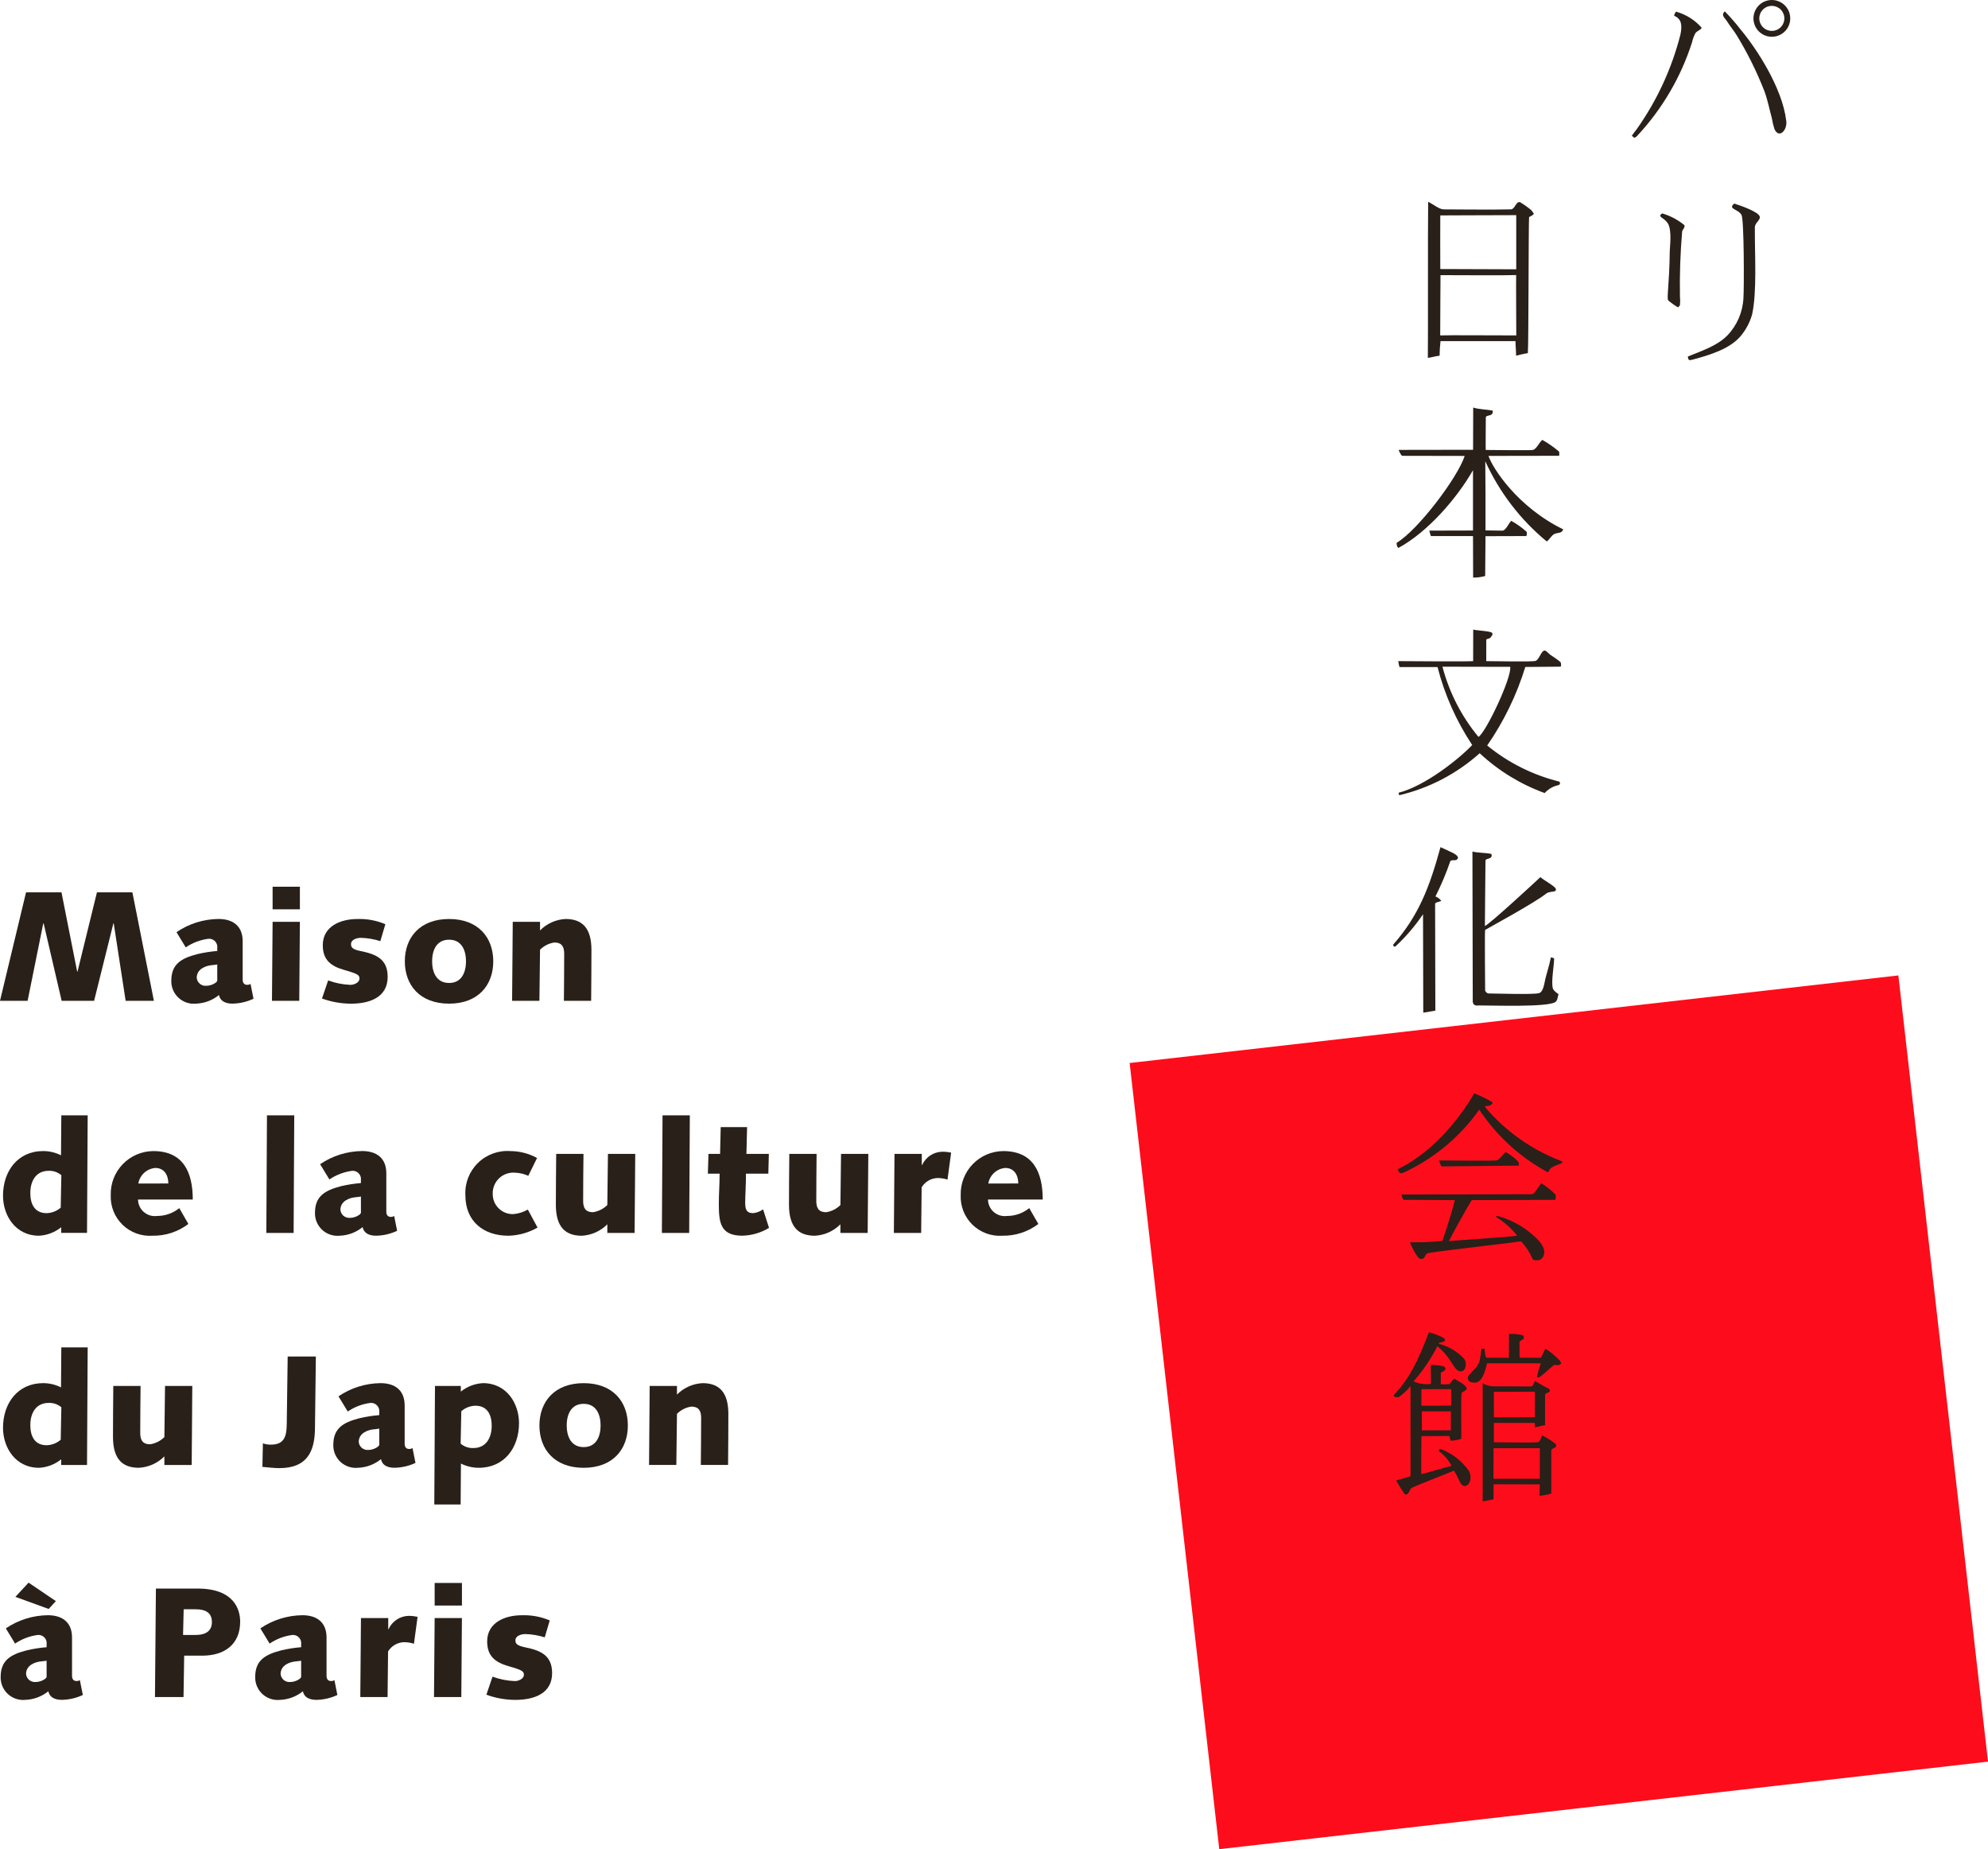 <svg id="logo" xmlns="http://www.w3.org/2000/svg" xmlns:xlink="http://www.w3.org/1999/xlink" width="253.907" height="236.158" viewBox="0 0 253.907 236.158">
  <defs>
    <clipPath id="clip-path">
      <path id="Tracé_3" data-name="Tracé 3" d="M157.331,62.322,145.883-38.085,47.7-26.9,59.146,73.5Z" transform="translate(-47.701 38.085)" fill="none" clip-rule="evenodd"/>
    </clipPath>
    <clipPath id="clip-path-2">
      <path id="Tracé_2" data-name="Tracé 2" d="M-356,1982.284H1120.145V-99H-356Z" transform="translate(356 99)" fill="none"/>
    </clipPath>
    <clipPath id="clip-path-3">
      <path id="Tracé_6" data-name="Tracé 6" d="M3.917-41.551H8.443l2.006,10.131h.04l2.484-10.131H17.5L20.246-27.7H16.638l-1.522-9.892h-.043L12.611-27.7H8.464l-2.3-9.892H6.118l-2,9.892H.591Z" transform="translate(-0.591 41.551)" fill="none" clip-rule="evenodd"/>
    </clipPath>
    <clipPath id="clip-path-5">
      <path id="Tracé_9" data-name="Tracé 9" d="M13.605-32.57c0,.217-.7.661-1.4.661a1.124,1.124,0,0,1-1.222-1.022c0-1.123,1.142-1.561,2.021-1.622.282-.021.466-.061.6-.08ZM9.578-36.815a6.721,6.721,0,0,1,2.906-1.1,1.049,1.049,0,0,1,1.121,1.184v.376a17.379,17.379,0,0,0-2.542.4C8.9-35.4,7.734-34.615,7.734-32.53a2.872,2.872,0,0,0,3.167,2.9,4.892,4.892,0,0,0,2.922-1.1c.144.744.784,1.1,1.727,1.1a6.623,6.623,0,0,0,2.683-.624l-.38-1.9a.705.705,0,0,1-.423.122c-.438,0-.579-.3-.579-.686V-37.6c0-1.925-1.225-2.843-3.087-2.843A9.676,9.676,0,0,0,8.4-38.756Z" transform="translate(-7.734 40.439)" fill="none" clip-rule="evenodd"/>
    </clipPath>
    <clipPath id="clip-path-7">
      <path id="Tracé_12" data-name="Tracé 12" d="M12.015-37.3H15.5l-.08,10.091H11.933Zm0-1.6H15.5v-2.883H12.015Z" transform="translate(-11.933 41.787)" fill="none" clip-rule="evenodd"/>
    </clipPath>
    <clipPath id="clip-path-9">
      <path id="Tracé_15" data-name="Tracé 15" d="M14.8-32.592a9.289,9.289,0,0,0,2.845.563c.5,0,1.161-.3,1.161-.8,0-.441-.181-.6-1.942-1.1-1.706-.484-2.747-1.282-2.747-3.162,0-2.427,2.285-3.345,4.407-3.345a8.454,8.454,0,0,1,3.586.661l-.64,2.164a9.106,9.106,0,0,0-2.465-.422c-.539,0-1.28.22-1.28.8,0,.422.178.683,1.28.9,1.963.4,3.4,1.041,3.4,3.281,0,2.6-2.26,3.428-4.7,3.428a10.939,10.939,0,0,1-3.687-.661Z" transform="translate(-14.02 40.439)" fill="none" clip-rule="evenodd"/>
    </clipPath>
    <clipPath id="clip-path-11">
      <path id="Tracé_18" data-name="Tracé 18" d="M20.959-35.034c0-1.322.5-2.761,2.165-2.761s2.162,1.439,2.162,2.761-.5,2.764-2.162,2.764-2.165-1.445-2.165-2.764m-3.485,0c0,3.042,1.923,5.405,5.65,5.405s5.644-2.363,5.644-5.405-1.92-5.405-5.644-5.405-5.65,2.36-5.65,5.405" transform="translate(-17.474 40.439)" fill="none" clip-rule="evenodd"/>
    </clipPath>
    <clipPath id="clip-path-13">
      <path id="Tracé_21" data-name="Tracé 21" d="M22.03-40.078h3.485v1.1a4.925,4.925,0,0,1,3.265-1.463c2.144,0,3.3,1.181,3.3,3.945,0,2.063-.015,4.285-.037,6.507H28.563c.015-1.944.037-3.905.037-5.987,0-.823-.22-1.46-1.259-1.46a3.223,3.223,0,0,0-1.825.921l-.08,6.525H21.948Z" transform="translate(-21.948 40.439)" fill="none" clip-rule="evenodd"/>
    </clipPath>
    <clipPath id="clip-path-15">
      <path id="Tracé_24" data-name="Tracé 24" d="M8.087-20.454a2.885,2.885,0,0,1-1.8.7c-1.562,0-2.083-1.206-2.083-2.565,0-1.543.72-2.843,2.343-2.843a2.358,2.358,0,0,1,1.62.56ZM11.53-32.247H8.164l-.04,5.105a5.05,5.05,0,0,0-2.285-.542C2.6-27.683.716-25.119.716-21.978c0,2.464,1.54,5.105,4.606,5.105a4.949,4.949,0,0,0,2.824-1.08v.719h3.3Z" transform="translate(-0.716 32.247)" fill="none" clip-rule="evenodd"/>
    </clipPath>
    <clipPath id="clip-path-17">
      <path id="Tracé_27" data-name="Tracé 27" d="M8.734-26.612A2.4,2.4,0,0,1,10.9-28.6c1.164,0,1.666.943,1.666,1.983Zm5.231,3.143a4.489,4.489,0,0,1-2.848,1,2.14,2.14,0,0,1-2.422-2.1h6.992c0-3.465-1.2-6.186-5.047-6.186a5.474,5.474,0,0,0-5.43,5.623,4.987,4.987,0,0,0,5.329,5.185,7.347,7.347,0,0,0,4.585-1.5Z" transform="translate(-5.209 30.756)" fill="none" clip-rule="evenodd"/>
    </clipPath>
    <clipPath id="clip-path-19">
      <path id="Tracé_30" data-name="Tracé 30" d="M11.78-32.247h3.485l-.08,15.016H11.7Z" transform="translate(-11.697 32.247)" fill="none" clip-rule="evenodd"/>
    </clipPath>
    <clipPath id="clip-path-21">
      <path id="Tracé_33" data-name="Tracé 33" d="M19.595-22.887c0,.22-.7.661-1.4.661a1.126,1.126,0,0,1-1.222-1.022c0-1.12,1.142-1.561,2.021-1.622.282-.021.462-.058.6-.08Zm-4.027-4.245a6.723,6.723,0,0,1,2.9-1.1,1.049,1.049,0,0,1,1.124,1.181v.38a17.379,17.379,0,0,0-2.542.4c-2.165.563-3.326,1.344-3.326,3.425a2.871,2.871,0,0,0,3.164,2.9,4.908,4.908,0,0,0,2.925-1.1c.141.744.778,1.1,1.724,1.1a6.609,6.609,0,0,0,2.68-.624l-.377-1.9a.7.7,0,0,1-.42.122c-.441,0-.582-.3-.582-.683v-4.888c0-1.922-1.222-2.84-3.087-2.84a9.714,9.714,0,0,0-5.369,1.68Z" transform="translate(-13.727 30.756)" fill="none" clip-rule="evenodd"/>
    </clipPath>
    <clipPath id="clip-path-23">
      <path id="Tracé_36" data-name="Tracé 36" d="M29.214-20.986a7.9,7.9,0,0,1-3.709,1.041c-3.2,0-5.506-1.839-5.506-5.163a5.36,5.36,0,0,1,5.73-5.647,7.14,7.14,0,0,1,3.424.881l-1.121,2.28a4.3,4.3,0,0,0-1.642-.4,2.631,2.631,0,0,0-2.9,2.706,2.554,2.554,0,0,0,2.6,2.583,4.445,4.445,0,0,0,1.887-.582Z" transform="translate(-19.999 30.756)" fill="none" clip-rule="evenodd"/>
    </clipPath>
    <clipPath id="clip-path-25">
      <path id="Tracé_39" data-name="Tracé 39" d="M30.424-30.638h3.485l-.08,10.091H30.344v-1.1a4.957,4.957,0,0,1-3.265,1.46c-2.144,0-3.308-1.181-3.308-3.945,0-2.06.024-4.285.043-6.507H27.3c-.021,1.944-.043,3.905-.043,5.987,0,.82.224,1.46,1.265,1.46a3.258,3.258,0,0,0,1.822-.918Z" transform="translate(-23.772 30.638)" fill="none" clip-rule="evenodd"/>
    </clipPath>
    <clipPath id="clip-path-27">
      <path id="Tracé_42" data-name="Tracé 42" d="M28.277-32.247h3.485l-.08,15.016H28.194Z" transform="translate(-28.194 32.247)" fill="none" clip-rule="evenodd"/>
    </clipPath>
    <clipPath id="clip-path-29">
      <path id="Tracé_45" data-name="Tracé 45" d="M30.19-28.334h1.482l.08-3.422h3.369l-.083,3.422H37.9l-.064,2.525H34.98c0,1.4-.1,2.88-.1,3.74,0,.881.221,1.3,1,1.3a2.512,2.512,0,0,0,1.283-.484l.76,2.363a6.784,6.784,0,0,1-3.442,1c-2.827,0-2.968-1.784-2.968-4.1,0-1.243.1-2.482.1-3.823h-1.5Z" transform="translate(-30.111 31.756)" fill="none" clip-rule="evenodd"/>
    </clipPath>
    <clipPath id="clip-path-31">
      <path id="Tracé_48" data-name="Tracé 48" d="M40.145-30.638H43.63l-.083,10.091H40.062v-1.1a4.957,4.957,0,0,1-3.265,1.46c-2.144,0-3.3-1.181-3.3-3.945,0-2.06.021-4.285.04-6.507h3.485c-.018,1.944-.037,3.905-.037,5.987,0,.82.217,1.46,1.259,1.46a3.248,3.248,0,0,0,1.822-.918Z" transform="translate(-33.493 30.638)" fill="none" clip-rule="evenodd"/>
    </clipPath>
    <clipPath id="clip-path-33">
      <path id="Tracé_51" data-name="Tracé 51" d="M37.948-30.451h3.485v1.423h.04a2.891,2.891,0,0,1,2.563-1.7,5.252,5.252,0,0,1,1.145.119l-.462,3.44a4.2,4.2,0,0,0-1.243-.2,2.461,2.461,0,0,0-2.061,1.184l-.061,5.825H37.868Z" transform="translate(-37.868 30.729)" fill="none" clip-rule="evenodd"/>
    </clipPath>
    <clipPath id="clip-path-35">
      <path id="Tracé_54" data-name="Tracé 54" d="M44.181-26.612A2.4,2.4,0,0,1,46.346-28.6c1.158,0,1.663.943,1.663,1.983Zm5.228,3.143a4.478,4.478,0,0,1-2.842,1,2.141,2.141,0,0,1-2.426-2.1h6.992c0-3.465-1.2-6.186-5.047-6.186a5.476,5.476,0,0,0-5.43,5.623,4.987,4.987,0,0,0,5.329,5.185,7.362,7.362,0,0,0,4.588-1.5Z" transform="translate(-40.656 30.756)" fill="none" clip-rule="evenodd"/>
    </clipPath>
    <clipPath id="clip-path-37">
      <path id="Tracé_57" data-name="Tracé 57" d="M8.087-10.771a2.867,2.867,0,0,1-1.8.7c-1.562,0-2.083-1.2-2.083-2.565,0-1.54.72-2.84,2.343-2.84a2.356,2.356,0,0,1,1.62.557ZM11.53-22.564H8.164l-.04,5.105A5.05,5.05,0,0,0,5.84-18C2.6-18,.716-15.438.716-12.295c0,2.464,1.54,5.105,4.606,5.105A4.928,4.928,0,0,0,8.146-8.27v.719h3.3Z" transform="translate(-0.716 22.564)" fill="none" clip-rule="evenodd"/>
    </clipPath>
    <clipPath id="clip-path-39">
      <path id="Tracé_60" data-name="Tracé 60" d="M11.953-20.955h3.482l-.077,10.091H11.87v-1.1a4.947,4.947,0,0,1-3.265,1.457c-2.144,0-3.3-1.178-3.3-3.942,0-2.063.021-4.282.04-6.507H8.829c-.021,1.944-.043,3.905-.043,5.987,0,.82.221,1.46,1.262,1.46a3.258,3.258,0,0,0,1.822-.918Z" transform="translate(-5.301 20.955)" fill="none" clip-rule="evenodd"/>
    </clipPath>
    <clipPath id="clip-path-41">
      <path id="Tracé_63" data-name="Tracé 63" d="M14.762-22.184h3.6l-.116,9.271C18.2-9.972,17.184-7.93,13.7-7.93c-.723,0-1.442-.1-2.165-.159l.061-3.006a2.863,2.863,0,0,0,1.06.165c1.767,0,1.969-1.221,1.988-2.644Z" transform="translate(-11.534 22.184)" fill="none" clip-rule="evenodd"/>
    </clipPath>
    <clipPath id="clip-path-43">
      <path id="Tracé_66" data-name="Tracé 66" d="M15.152-19.389a9.758,9.758,0,0,1,5.369-1.683c1.862,0,3.084.921,3.084,2.843v4.885c0,.383.141.679.582.679a.717.717,0,0,0,.423-.119l.377,1.9a6.645,6.645,0,0,1-2.683.618c-.94,0-1.583-.358-1.721-1.1a4.936,4.936,0,0,1-2.928,1.1,2.868,2.868,0,0,1-3.164-2.9c0-2.081,1.161-2.865,3.323-3.422a16.805,16.805,0,0,1,2.548-.4v-.38a1.052,1.052,0,0,0-1.124-1.181,6.67,6.67,0,0,0-2.9,1.1Zm5.209,4.123c-.141.021-.319.061-.6.083-.882.058-2.021.5-2.021,1.619a1.124,1.124,0,0,0,1.222,1.022c.7,0,1.4-.441,1.4-.661Z" transform="translate(-14.491 21.072)" fill="none" clip-rule="evenodd"/>
    </clipPath>
    <clipPath id="clip-path-45">
      <path id="Tracé_69" data-name="Tracé 69" d="M22.149-17.489a2.861,2.861,0,0,1,1.8-.7c1.562,0,2.083,1.2,2.083,2.562,0,1.54-.72,2.843-2.343,2.843a2.356,2.356,0,0,1-1.623-.56ZM18.7-5.577h3.366l.037-5.225a5.09,5.09,0,0,0,2.288.539c3.246,0,5.13-2.559,5.13-5.705,0-2.464-1.544-5.105-4.606-5.105a4.933,4.933,0,0,0-2.827,1.08v-.722h-3.3Z" transform="translate(-18.704 21.073)" fill="none" clip-rule="evenodd"/>
    </clipPath>
    <clipPath id="clip-path-47">
      <path id="Tracé_72" data-name="Tracé 72" d="M26.571-15.667c0-1.319.5-2.764,2.165-2.764S30.9-16.986,30.9-15.667s-.5,2.761-2.162,2.761-2.165-1.442-2.165-2.761m-3.485,0c0,3.045,1.923,5.405,5.65,5.405s5.644-2.36,5.644-5.405-1.923-5.405-5.644-5.405-5.65,2.363-5.65,5.405" transform="translate(-23.086 21.072)" fill="none" clip-rule="evenodd"/>
    </clipPath>
    <clipPath id="clip-path-49">
      <path id="Tracé_75" data-name="Tracé 75" d="M27.738-20.714h3.485v1.1a4.962,4.962,0,0,1,3.265-1.46c2.147,0,3.3,1.178,3.3,3.945,0,2.06-.015,4.282-.037,6.5H34.271c.018-1.944.04-3.9.04-5.987,0-.82-.22-1.46-1.262-1.46a3.252,3.252,0,0,0-1.825.921l-.08,6.525H27.659Z" transform="translate(-27.659 21.072)" fill="none" clip-rule="evenodd"/>
    </clipPath>
    <clipPath id="clip-path-51">
      <path id="Tracé_78" data-name="Tracé 78" d="M6.489-.718c0,.22-.7.661-1.4.661A1.126,1.126,0,0,1,3.864-1.079C3.864-2.2,5.006-2.64,5.885-2.7c.282-.018.466-.061.6-.08Zm.26-8.668.922-1-3.485-2.36L2.5-10.931ZM2.461-4.966a6.75,6.75,0,0,1,2.906-1.1A1.047,1.047,0,0,1,6.489-4.88v.38a17.128,17.128,0,0,0-2.545.4C1.781-3.543.618-2.762.618-.678a2.87,2.87,0,0,0,3.167,2.9,4.925,4.925,0,0,0,2.925-1.1c.141.741.781,1.1,1.724,1.1a6.607,6.607,0,0,0,2.68-.621L10.736-.3a.726.726,0,0,1-.423.119c-.438,0-.579-.3-.579-.686V-5.746c0-1.919-1.222-2.84-3.087-2.84a9.721,9.721,0,0,0-5.366,1.68Z" transform="translate(-0.618 12.749)" fill="none" clip-rule="evenodd"/>
    </clipPath>
    <clipPath id="clip-path-53">
      <path id="Tracé_81" data-name="Tracé 81" d="M10.719-9.86H12.18c1.442,0,2.144.5,2.144,1.644,0,1.4-1.2,1.637-2.061,1.637H10.64ZM7.053,1.352H10.7l.083-5.286H13.1c2.787,0,4.833-1.4,4.833-4.343,0-1.561-.784-4.224-5.43-4.224H7.173Z" transform="translate(-7.053 12.501)" fill="none" clip-rule="evenodd"/>
    </clipPath>
    <clipPath id="clip-path-55">
      <path id="Tracé_84" data-name="Tracé 84" d="M17.1-3.52c0,.22-.7.661-1.4.661a1.126,1.126,0,0,1-1.222-1.022C14.477-5,15.62-5.442,16.5-5.5c.282-.018.462-.061.6-.08ZM13.075-7.768a6.723,6.723,0,0,1,2.9-1.1A1.048,1.048,0,0,1,17.1-7.683v.38a17.014,17.014,0,0,0-2.542.4c-2.165.56-3.326,1.341-3.326,3.425A2.869,2.869,0,0,0,14.4-.579a4.925,4.925,0,0,0,2.925-1.1c.141.741.778,1.1,1.721,1.1A6.609,6.609,0,0,0,21.726-1.2L21.35-3.1a.723.723,0,0,1-.42.119c-.441,0-.585-.3-.585-.686V-8.549c0-1.919-1.222-2.84-3.084-2.84a9.739,9.739,0,0,0-5.369,1.68Z" transform="translate(-11.234 11.389)" fill="none" clip-rule="evenodd"/>
    </clipPath>
    <clipPath id="clip-path-57">
      <path id="Tracé_87" data-name="Tracé 87" d="M15.7-11.082h3.485v1.42h.04a2.887,2.887,0,0,1,2.563-1.7,5.47,5.47,0,0,1,1.145.122L22.468-7.8a4.216,4.216,0,0,0-1.24-.2,2.469,2.469,0,0,0-2.064,1.181L19.1-.993H15.617Z" transform="translate(-15.617 11.363)" fill="none" clip-rule="evenodd"/>
    </clipPath>
    <clipPath id="clip-path-59">
      <path id="Tracé_90" data-name="Tracé 90" d="M18.773-8.252h3.482L22.178,1.839H18.69Zm0-1.6h3.485v-2.883H18.773Z" transform="translate(-18.69 12.736)" fill="none" clip-rule="evenodd"/>
    </clipPath>
    <clipPath id="clip-path-61">
      <path id="Tracé_93" data-name="Tracé 93" d="M21.658-3.541a9.307,9.307,0,0,0,2.845.563c.5,0,1.161-.3,1.161-.8,0-.438-.181-.6-1.945-1.1-1.7-.484-2.744-1.282-2.744-3.162,0-2.424,2.285-3.345,4.407-3.345a8.442,8.442,0,0,1,3.586.661l-.64,2.161a9.114,9.114,0,0,0-2.465-.419c-.539,0-1.28.22-1.28.8,0,.419.178.679,1.28.9,1.966.4,3.406,1.041,3.406,3.281,0,2.6-2.263,3.425-4.707,3.425a10.861,10.861,0,0,1-3.687-.661Z" transform="translate(-20.874 11.389)" fill="none" clip-rule="evenodd"/>
    </clipPath>
    <clipPath id="clip-path-63">
      <path id="Tracé_96" data-name="Tracé 96" d="M62.037-24.082c0-4.123-.04-18.009-.04-19.172.68.174,1.74.153,2.407.3a.43.43,0,0,1,.012.373c-.1.266-.753.226-.753.477,0,.683-.074,7.006-.074,8.365.686-.324,6.287-5.491,7.09-6.25.34.343,1.838,1.151,1.954,1.472.2.56-.738.242-1.234.646-1.439,1.169-7.764,4.594-7.779,4.625-.07.147,0,7.067,0,7.762,0,0,.159.355.462.355.943,0,5.528.162,6.392-.034.582-.135.683-1.191.839-1.839.181-.759.484-1.656.643-2.461.086-.441.037-.248.475-.168,0,.964-.41,3.015-.159,3.866.077.266.487.569.717.716-.113.419-.123.848-.438,1.035-1.1.649-7.767.413-9.742.413-.107,0-.711.147-.775-.484" transform="translate(-61.997 43.254)" fill="none" clip-rule="evenodd"/>
    </clipPath>
    <clipPath id="clip-path-65">
      <path id="Tracé_99" data-name="Tracé 99" d="M64.747-43.436c.423.171.781.373,1.2.557.288.125,1.439.615.873,1.038-.214.165-.744-.034-.833.223A35.557,35.557,0,0,1,64.1-37.14a1.479,1.479,0,0,1,.744.575c-.141.064-.787.19-.787.343,0,.49.031,12.488.031,13.663-.11.018-1.406.239-1.543.26,0-1.659-.031-11.478-.031-12.573a23.448,23.448,0,0,1-3.51,4.1c.049.012-.1.04-.119.04-.162-.015-.116-.132-.2-.239,3.255-3.7,4.643-7.294,6.061-12.469" transform="translate(-58.687 43.436)" fill="none" clip-rule="evenodd"/>
    </clipPath>
    <clipPath id="clip-path-67">
      <path id="Tracé_102" data-name="Tracé 102" d="M75.126-47.741c.965,0,3.372-.024,4.263-.034.453,0,.282-.095.282-.477,0-.2-1.179-.9-1.393-1.074-.432-.349-.655-.833-1.078-.2-.162.245-.469.921-.747,1.007-.49.147-4.771.034-6.315.034,0-.627.006-2.164.006-2.712,0-.181.462-.116.557-.318.08-.168.325-.309.2-.56s-2.049-.321-2.426-.438c0,.949-.009,2.736-.009,4.028-.989.073-8.41,0-9.564,0a5.582,5.582,0,0,0,.156.762c2,0,3.2-.006,4.86-.006a32.646,32.646,0,0,0,4.428,9.957c-1.648,1.735-5.963,5.215-9.408,6.1a2.257,2.257,0,0,0,.08.315A23.444,23.444,0,0,0,69.3-36.722a24.363,24.363,0,0,0,8.3,5.084,3.353,3.353,0,0,1,1.277-.875c.2-.061.383-.113.557-.162.187-.129.144-.395,0-.435a23.417,23.417,0,0,1-9.175-4.6,36.434,36.434,0,0,0,4.869-10.03M69.145-38.81a23.35,23.35,0,0,1-4.6-8.965c2.122,0,7.583.018,8.655.018.214,1.359-3.087,8.353-4.052,8.946" transform="translate(-58.904 52.515)" fill="none" clip-rule="evenodd"/>
    </clipPath>
    <clipPath id="clip-path-69">
      <path id="Tracé_105" data-name="Tracé 105" d="M71.755-13.125a10.742,10.742,0,0,0-1.712-1.1c-.074.1-.3.8-.472.854-.469.129-4.526.024-5.709.024v-2.473h5.215c.025.113.015.432.025.575.511-.119.962-.214,1.311-.3-.037-.526-.012-3.345-.012-3.86,0-.19.447-.294.6-.4,0,0,.012-.279-.058-.334-.747-.373-1.194-.664-1.816-1.022-.126.113-.294.683-.438.683-.612,0-4.079-.006-4.94-.006a2.964,2.964,0,0,1-1.32-.4v15.1c-.1,0,1.3-.236,1.387-.282,0-.71.009-1.377.009-1.913,1.758,0,3.752.009,5.9.009,0,.487-.028.756-.028,1.475a9.617,9.617,0,0,0,1.5-.3c0-.655,0-5.209,0-5.564.07-.159.475-.285.616-.4-.067-.263.116-.226-.058-.364m-7.9-6.657c1.583,0,3.335-.021,5.243-.021,0,.453-.006,2.3-.006,3.25-.971,0-4.5.018-5.225.018,0-.906-.012-2.207-.012-3.247m5.874,11.1H63.807c0-.909.015-3.107.015-3.905.046-.012,4.68,0,5.908,0,0,1.157-.006,2.666-.006,3.905" transform="translate(-62.421 21.159)" fill="none" clip-rule="evenodd"/>
    </clipPath>
    <clipPath id="clip-path-71">
      <path id="Tracé_108" data-name="Tracé 108" d="M67.053-23.124a6.035,6.035,0,0,1,1.776.162c.147.083.089.251.138.438-.15.1-.564.3-.564.477,0,.523.015,1.518.015,1.95.536,0,2.089.009,2.7.009.077,0,.49-1.038.6-1.169a10.962,10.962,0,0,1,1.831,1.521,2.177,2.177,0,0,1,.2.358c-.129.086-.208.217-.441.239-.119.009-.337-.077-.518,0-.138.055-1.363,1.267-1.951,1.592.009-.129-.211,0-.205-.116a13.386,13.386,0,0,1,.49-1.714H64.254c-.557,2.55-1.308,2.626-2.11,2.387a.545.545,0,0,1-.2-.872c.591-.695,1.256-1.129,1.4-1.993a11,11,0,0,0,.19-1.38c.089,0,.257-.015.407-.015.04.217.073,1.154.279,1.154.6,0,2.37.018,2.83.018,0-.915.009-2.357.009-3.045" transform="translate(-61.805 23.124)" fill="none" clip-rule="evenodd"/>
    </clipPath>
    <clipPath id="clip-path-73">
      <path id="Tracé_111" data-name="Tracé 111" d="M68.436-5.194a1.429,1.429,0,0,0-.119-.279A7.709,7.709,0,0,0,64.6-8.31c-.126.2-.11.15-.147.288A5.455,5.455,0,0,1,66.1-6.109c-1.225.269-2.6.75-3.853,1.05-.052-.324.006-4.147.006-4.86.753,0,2.634-.015,3.553-.015a2.763,2.763,0,0,1,.159.6,4.408,4.408,0,0,0,1.375-.236c.028-.015-.046-4.508.018-5.58,0-.064.052-.282.009-.282a1.271,1.271,0,0,1,.389-.239l.04-.04a.808.808,0,0,0,.276-.275c-.3-.652-1.069-.851-1.589-1.276-.358.165-.518.71-.7.71-.34,0-.833.037-1.057.006v-1.435c0-.1.309-.178.4-.239.306-.223.251-.548-.159-.637a8.539,8.539,0,0,0-1.516-.159c0,.383.012,1.986.012,2.439a4.347,4.347,0,0,1-2.22-.327,21.759,21.759,0,0,0,3.05-4.5A8.214,8.214,0,0,1,65.968-19.5c.263.37.631,1.111,1.075,1.273.818.3,1.115-.937.674-1.552A6.57,6.57,0,0,0,64.5-21.7v-.138c2.162-.34-.815-1.184-1.289-1.362-1.421,3.789-2.533,5.95-4.425,7.97-.312.331.453.441.637.279a7.014,7.014,0,0,0,1.436-1.356V-4.8c-.41.178-1.219.349-1.847.554.083.132,1.035,1.729,1.13,1.76.533.159.576-.627.836-.8.3-.2,5.157-2.087,5.433-2.225a13.077,13.077,0,0,1,.707,1.347c.557,1.347,1.749.291,1.314-1.035M62.256-15.91h3.791c.012.269.006.94.006,2.094-1.075.028-2.805.015-3.81.015,0-.52.012-1.267.012-2.109m.052,2.828h3.706c0,.661-.009,1.7-.009,2.421-1.09,0-2.827.009-3.706.009,0-.875.009-1.87.009-2.43" transform="translate(-58.715 23.203)" fill="none" clip-rule="evenodd"/>
    </clipPath>
    <clipPath id="clip-path-75">
      <path id="Tracé_114" data-name="Tracé 114" d="M76.9-29.414a10.163,10.163,0,0,1,1.834,1.475,1.971,1.971,0,0,1-.043.646c-2.282,0-9.356.031-10.685.031-.622.973-2.625,4.622-2.912,5.234.925-.092,7.754-.523,8.725-.692a10.729,10.729,0,0,0-2.7-2.39c.028-.077.012-.159.113-.141a11.484,11.484,0,0,1,3.755,1.775c.714.566,2.753,2.017,2.193,3.345a1,1,0,0,1-.518.52c-.288.064-.805.058-.882-.119A7.69,7.69,0,0,0,74.307-22c-2.6.386-11.518,1.334-12,1.555-.205.095-.263.453-.438.6a.471.471,0,0,1-.6,0c-.021-.018-.141-.138-.162-.162a7.988,7.988,0,0,1-.992-1.873,35.383,35.383,0,0,0,4.141-.159c.622-1.858,1.078-3.223,1.6-5.219-2.168,0-4.713-.04-6.581-.04a2.267,2.267,0,0,1-.239-.676c1.828,0,15.784-.04,16.663-.04.349,0,.9-1.111,1.2-1.4" transform="translate(-59.04 29.414)" fill="none" clip-rule="evenodd"/>
    </clipPath>
    <clipPath id="clip-path-77">
      <path id="Tracé_117" data-name="Tracé 117" d="M69.068-30.715a6.306,6.306,0,0,1,1.556,1.154.638.638,0,0,1,.116.2c.049.028.058.38,0,.38-1.1,0-9.133.1-9.766.1-.184,0-.245-.4-.319-.563-.052.043-.037-.162-.04-.2.827,0,6.97.073,7.295,0,.413-.1.861-.8,1.158-1.077" transform="translate(-60.616 30.715)" fill="none" clip-rule="evenodd"/>
    </clipPath>
    <clipPath id="clip-path-79">
      <path id="Tracé_120" data-name="Tracé 120" d="M68.654-33.162a13.924,13.924,0,0,1,2.352,1.154c-.245.8-1.357.135-.833.756a23.792,23.792,0,0,0,9.521,6.7c.845.318-.937.5-1.351,1.035-.11.138-.187.3-.279.438a24.284,24.284,0,0,1-8.774-8.01,24.259,24.259,0,0,1-9.209,7.826c-.527.236-.986.606-1.2-.214,5.035-2.458,8.358-7.275,9.77-9.681" transform="translate(-58.884 33.162)" fill="none" clip-rule="evenodd"/>
    </clipPath>
    <clipPath id="clip-path-81">
      <path id="Tracé_123" data-name="Tracé 123" d="M73.644-68.905c-.1-.083-.144-.233-.245-.324a1.133,1.133,0,0,0-.119-.122,11.421,11.421,0,0,0-1.381-.97c-.542-.1-.616.915-1.176.927-2.147.058-7.672,0-8.6,0-.518,0-1.442-.741-1.948-.97-.052,3.9,0,16.843-.04,19.937.53-.07.928-.217,1.5-.282a17.774,17.774,0,0,1,.119-1.864h9.574c0,.572.08,1.252.08,1.861.015,0,1.078-.275,1.5-.321.1-1.191.083-16.693.159-17.385.058-.028.747-.337.567-.487M71.43-53.3c-2.291.009-8.535-.049-9.717,0,0-2.3.04-6.636.04-7.695,1.9,0,8.287.046,9.662-.009-.025.958.015,5.913.015,7.7m0-8.438c-3.1,0-6.682-.034-9.705-.034-.018-1.766,0-5.748,0-6.85-.037.009,6.444-.031,9.7-.031,0,.713,0,5.965,0,6.914" transform="translate(-60.138 70.365)" fill="none" clip-rule="evenodd"/>
    </clipPath>
    <clipPath id="clip-path-83">
      <path id="Tracé_126" data-name="Tracé 126" d="M70.075-69.879a7.992,7.992,0,0,1,2.839,1.5c.119.291-.254.585-.285.811a80.651,80.651,0,0,0-.282,8.267,5.378,5.378,0,0,1,0,1.136c-.028.095-.181.22-.245.285a8.258,8.258,0,0,1-1.259-.894c-.2-.34.153-2.017.2-6.2.012-.707.288-2.6-.2-3.569a2.364,2.364,0,0,0-.729-.728c-.441-.3-.306-.395-.04-.609" transform="translate(-69.828 69.882)" fill="none" clip-rule="evenodd"/>
    </clipPath>
    <clipPath id="clip-path-85">
      <path id="Tracé_129" data-name="Tracé 129" d="M76.9-70.291c.772.248,3,1.007,3.246,1.619.184.474-.606.8-.609,1.42-.021,3.587.288,8.206-.352,11.126A7.326,7.326,0,0,1,77.67-53.31c-1.363,1.582-3.844,2.351-6.119,2.96-.4.1-.53.092-.57-.407,1.893-.777,3.693-1.344,5.029-2.675a7.408,7.408,0,0,0,2.067-4.781c.089-1.169.092-9.993-.242-10.618-.263-.487-.833-.612-1.139-.894-.221-.2.083-.45.205-.566" transform="translate(-70.982 70.291)" fill="none" clip-rule="evenodd"/>
    </clipPath>
    <clipPath id="clip-path-87">
      <path id="Tracé_132" data-name="Tracé 132" d="M68.62-61.78c.787.257,1.721.226,2.5.4.083.839-.891.453-.891.891,0,.373-.034,4.01-.009,4.126,1.749,0,5.889.086,6.091-.015.49-.245.714-.93,1.139-1.27a14.184,14.184,0,0,1,2.147,1.5,1.916,1.916,0,0,1,0,.529c-.747,0-6.621.015-9.025.015.505,1.527,3.672,6.513,9.552,9.384-.08.1-.129.257-.239.327-.273.159-.677.125-.937.282-.386.23-.564.673-.934.934a28.6,28.6,0,0,1-7.852-10.244c0,.934.021,2.761.028,4.2.006,1.518,0,2.9,0,4.631.42,0,1.522.031,2.15.031.447,0,.818-.955,1.136-1.255a10.752,10.752,0,0,1,1.985,1.42,1.492,1.492,0,0,1-.04.526c-1.6,0-3.709.015-5.231.015,0,1.68-.043,3.673-.043,5.09a5.683,5.683,0,0,1-1.537.2c0-.634-.015-4.181-.015-5.307H63.212c-.07-.22-.135-.419-.2-.692,1.813,0,3.8-.015,5.58-.015v-7.7c-2.1,3.661-5.785,7.875-9.476,9.9-.19.1-.355-.582-.245-.649C61.524-46.1,66.6-52.766,67.533-55.6c-1.926,0-6.808-.015-8.015-.015a2.316,2.316,0,0,1-.42-.756c2.288,0,8.425-.015,9.506-.015,0-2.032.015-3.933.015-5.39" transform="translate(-58.834 61.78)" fill="none" clip-rule="evenodd"/>
    </clipPath>
    <clipPath id="clip-path-89">
      <path id="Tracé_135" data-name="Tracé 135" d="M74.289-78.3a6.755,6.755,0,0,1,3.283,2.066c-.214.343-.613.389-.812.692a4.537,4.537,0,0,0-.429,1.172,31.64,31.64,0,0,1-6.912,11.836,1.106,1.106,0,0,1-.4.331c-.08.034-.3-.2-.377-.248.312-.45.3-.41.637-.854a36.416,36.416,0,0,0,5.574-12.075c.233-1.136.172-2-.812-2.393a1.205,1.205,0,0,1,.245-.526" transform="translate(-68.645 78.299)" fill="none" clip-rule="evenodd"/>
    </clipPath>
    <clipPath id="clip-path-91">
      <path id="Tracé_138" data-name="Tracé 138" d="M72.673-78.312a26.694,26.694,0,0,1,2.046,2.354c1.994,2.378,5.286,7.389,5.8,11.591.2,1.169-.9,2.409-1.5,1.093a8.386,8.386,0,0,1-.322-1.338c-.315-1.163-.551-2.409-.971-3.526a45.521,45.521,0,0,0-3.491-7.052c-.367-.621-.87-1.188-1.259-1.824-.279-.456-.842-.784-.3-1.3" transform="translate(-72.446 78.312)" fill="none" clip-rule="evenodd"/>
    </clipPath>
    <clipPath id="clip-path-93">
      <path id="Tracé_141" data-name="Tracé 141" d="M76.062-78.785a2.348,2.348,0,0,0-2.346,2.348,2.346,2.346,0,0,0,2.346,2.348,2.347,2.347,0,0,0,2.352-2.348,2.349,2.349,0,0,0-2.352-2.348m0,3.945a1.6,1.6,0,0,1-1.6-1.6,1.594,1.594,0,0,1,1.6-1.595,1.6,1.6,0,0,1,1.6,1.595,1.6,1.6,0,0,1-1.6,1.6" transform="translate(-73.716 78.785)" fill="none" clip-rule="evenodd"/>
    </clipPath>
  </defs>
  <g id="Groupe_2" data-name="Groupe 2" transform="translate(144.278 124.57)" clip-path="url(#clip-path)">
    <g id="Groupe_1" data-name="Groupe 1" transform="translate(-1236.351 -186.444)" clip-path="url(#clip-path-2)">
      <path id="Tracé_1" data-name="Tracé 1" d="M42.7-43.085H182.956V99.11H42.7Z" transform="translate(1178.338 214.225)" fill="#fd0d1b"/>
    </g>
  </g>
  <g id="Groupe_4" data-name="Groupe 4" transform="translate(0 113.96)" clip-path="url(#clip-path-3)">
    <g id="Groupe_3" data-name="Groupe 3" transform="translate(-1092.074 -175.833)" clip-path="url(#clip-path-2)">
      <path id="Tracé_4" data-name="Tracé 4" d="M-4.409-46.552H45.871V-2.089H-4.409Z" transform="translate(1081.17 207.081)" fill="#292019"/>
    </g>
  </g>
  <g id="Groupe_6" data-name="Groupe 6" transform="translate(21.878 117.364)" clip-path="url(#clip-path-5)">
    <g id="Groupe_5" data-name="Groupe 5" transform="translate(-1113.952 -179.237)" clip-path="url(#clip-path-2)">
      <path id="Tracé_7" data-name="Tracé 7" d="M2.734-45.439H43.858V-4.019H2.734Z" transform="translate(1095.905 209.373)" fill="#292019"/>
    </g>
  </g>
  <g id="Groupe_8" data-name="Groupe 8" transform="translate(34.735 113.238)" clip-path="url(#clip-path-7)">
    <g id="Groupe_7" data-name="Groupe 7" transform="translate(-1126.809 -175.112)" clip-path="url(#clip-path-2)">
      <path id="Tracé_10" data-name="Tracé 10" d="M6.932-46.787H41.126V-1.6H6.932Z" transform="translate(1104.563 206.596)" fill="#292019"/>
    </g>
  </g>
  <g id="Groupe_10" data-name="Groupe 10" transform="translate(41.128 117.364)" clip-path="url(#clip-path-9)">
    <g id="Groupe_9" data-name="Groupe 9" transform="translate(-1133.202 -179.237)" clip-path="url(#clip-path-2)">
      <path id="Tracé_13" data-name="Tracé 13" d="M9.02-45.439H48.037V-4.019H9.02Z" transform="translate(1108.869 209.373)" fill="#292019"/>
    </g>
  </g>
  <g id="Groupe_12" data-name="Groupe 12" transform="translate(51.705 117.364)" clip-path="url(#clip-path-11)">
    <g id="Groupe_11" data-name="Groupe 11" transform="translate(-1143.778 -179.238)" clip-path="url(#clip-path-2)">
      <path id="Tracé_16" data-name="Tracé 16" d="M12.474-45.439h41.92V-4.022H12.474Z" transform="translate(1115.992 209.373)" fill="#292019"/>
    </g>
  </g>
  <g id="Groupe_14" data-name="Groupe 14" transform="translate(65.406 117.364)" clip-path="url(#clip-path-13)">
    <g id="Groupe_13" data-name="Groupe 13" transform="translate(-1157.48 -179.238)" clip-path="url(#clip-path-2)">
      <path id="Tracé_19" data-name="Tracé 19" d="M16.948-45.439H57.71V-4.38H16.948Z" transform="translate(1125.22 209.373)" fill="#292019"/>
    </g>
  </g>
  <g id="Groupe_16" data-name="Groupe 16" transform="translate(0.384 142.438)" clip-path="url(#clip-path-15)">
    <g id="Groupe_15" data-name="Groupe 15" transform="translate(-1092.457 -204.312)" clip-path="url(#clip-path-2)">
      <path id="Tracé_22" data-name="Tracé 22" d="M-4.284-37.247H37.155V8.734H-4.284Z" transform="translate(1081.429 226.255)" fill="#292019"/>
    </g>
  </g>
  <g id="Groupe_18" data-name="Groupe 18" transform="translate(14.143 147.002)" clip-path="url(#clip-path-17)">
    <g id="Groupe_17" data-name="Groupe 17" transform="translate(-1106.217 -208.876)" clip-path="url(#clip-path-2)">
      <path id="Tracé_25" data-name="Tracé 25" d="M.209-35.756h41.1V5.659H.209Z" transform="translate(1090.696 229.328)" fill="#292019"/>
    </g>
  </g>
  <g id="Groupe_20" data-name="Groupe 20" transform="translate(34.014 142.437)" clip-path="url(#clip-path-19)">
    <g id="Groupe_19" data-name="Groupe 19" transform="translate(-1126.087 -204.311)" clip-path="url(#clip-path-2)">
      <path id="Tracé_28" data-name="Tracé 28" d="M6.7-37.247H40.89V8.376H6.7Z" transform="translate(1104.078 226.255)" fill="#292019"/>
    </g>
  </g>
  <g id="Groupe_22" data-name="Groupe 22" transform="translate(40.23 147.001)" clip-path="url(#clip-path-21)">
    <g id="Groupe_21" data-name="Groupe 21" transform="translate(-1132.304 -208.875)" clip-path="url(#clip-path-2)">
      <path id="Tracé_31" data-name="Tracé 31" d="M8.727-35.756H49.844V5.665H8.727Z" transform="translate(1108.264 229.327)" fill="#292019"/>
    </g>
  </g>
  <g id="Groupe_24" data-name="Groupe 24" transform="translate(59.439 147.003)" clip-path="url(#clip-path-23)">
    <g id="Groupe_23" data-name="Groupe 23" transform="translate(-1151.513 -208.876)" clip-path="url(#clip-path-2)">
      <path id="Tracé_34" data-name="Tracé 34" d="M15-35.756H54.84V5.662H15Z" transform="translate(1121.201 229.328)" fill="#292019"/>
    </g>
  </g>
  <g id="Groupe_26" data-name="Groupe 26" transform="translate(70.995 147.363)" clip-path="url(#clip-path-25)">
    <g id="Groupe_25" data-name="Groupe 25" transform="translate(-1163.068 -209.236)" clip-path="url(#clip-path-2)">
      <path id="Tracé_37" data-name="Tracé 37" d="M18.772-35.638H59.535V5.421H18.772Z" transform="translate(1128.983 229.571)" fill="#292019"/>
    </g>
  </g>
  <g id="Groupe_28" data-name="Groupe 28" transform="translate(84.536 142.437)" clip-path="url(#clip-path-27)">
    <g id="Groupe_27" data-name="Groupe 27" transform="translate(-1176.61 -204.311)" clip-path="url(#clip-path-2)">
      <path id="Tracé_40" data-name="Tracé 40" d="M23.194-37.247H57.387V8.376H23.194Z" transform="translate(1138.103 226.255)" fill="#292019"/>
    </g>
  </g>
  <g id="Groupe_30" data-name="Groupe 30" transform="translate(90.407 143.941)" clip-path="url(#clip-path-29)">
    <g id="Groupe_29" data-name="Groupe 29" transform="translate(-1182.48 -205.814)" clip-path="url(#clip-path-2)">
      <path id="Tracé_43" data-name="Tracé 43" d="M25.111-36.756H63.549V7.725H25.111Z" transform="translate(1142.057 227.267)" fill="#292019"/>
    </g>
  </g>
  <g id="Groupe_32" data-name="Groupe 32" transform="translate(100.765 147.363)" clip-path="url(#clip-path-31)">
    <g id="Groupe_31" data-name="Groupe 31" transform="translate(-1192.839 -209.236)" clip-path="url(#clip-path-2)">
      <path id="Tracé_46" data-name="Tracé 46" d="M28.493-35.638H69.256V5.421H28.493Z" transform="translate(1149.033 229.571)" fill="#292019"/>
    </g>
  </g>
  <g id="Groupe_34" data-name="Groupe 34" transform="translate(114.165 147.084)" clip-path="url(#clip-path-33)">
    <g id="Groupe_33" data-name="Groupe 33" transform="translate(-1206.238 -208.958)" clip-path="url(#clip-path-2)">
      <path id="Tracé_49" data-name="Tracé 49" d="M32.868-35.729H70.807V5.248H32.868Z" transform="translate(1158.057 229.383)" fill="#292019"/>
    </g>
  </g>
  <g id="Groupe_36" data-name="Groupe 36" transform="translate(122.701 147.002)" clip-path="url(#clip-path-35)">
    <g id="Groupe_35" data-name="Groupe 35" transform="translate(-1214.775 -208.876)" clip-path="url(#clip-path-2)">
      <path id="Tracé_52" data-name="Tracé 52" d="M35.656-35.756h41.1V5.659h-41.1Z" transform="translate(1163.806 229.328)" fill="#292019"/>
    </g>
  </g>
  <g id="Groupe_38" data-name="Groupe 38" transform="translate(0.384 172.076)" clip-path="url(#clip-path-37)">
    <g id="Groupe_37" data-name="Groupe 37" transform="translate(-1092.457 -233.95)" clip-path="url(#clip-path-2)">
      <path id="Tracé_55" data-name="Tracé 55" d="M-4.284-27.564H37.155V18.417H-4.284Z" transform="translate(1081.429 246.21)" fill="#292019"/>
    </g>
  </g>
  <g id="Groupe_40" data-name="Groupe 40" transform="translate(14.426 177)" clip-path="url(#clip-path-39)">
    <g id="Groupe_39" data-name="Groupe 39" transform="translate(-1106.5 -238.874)" clip-path="url(#clip-path-2)">
      <path id="Tracé_58" data-name="Tracé 58" d="M.3-25.955H41.06V15.1H.3Z" transform="translate(1090.886 249.525)" fill="#292019"/>
    </g>
  </g>
  <g id="Groupe_42" data-name="Groupe 42" transform="translate(33.514 173.238)" clip-path="url(#clip-path-41)">
    <g id="Groupe_41" data-name="Groupe 41" transform="translate(-1125.587 -235.111)" clip-path="url(#clip-path-2)">
      <path id="Tracé_61" data-name="Tracé 61" d="M6.534-27.184H43.989V17.677H6.534Z" transform="translate(1103.741 246.992)" fill="#292019"/>
    </g>
  </g>
  <g id="Groupe_44" data-name="Groupe 44" transform="translate(42.569 176.64)" clip-path="url(#clip-path-43)">
    <g id="Groupe_43" data-name="Groupe 43" transform="translate(-1134.643 -238.514)" clip-path="url(#clip-path-2)">
      <path id="Tracé_64" data-name="Tracé 64" d="M9.491-26.073H50.611V15.345H9.491Z" transform="translate(1109.839 249.283)" fill="#292019"/>
    </g>
  </g>
  <g id="Groupe_46" data-name="Groupe 46" transform="translate(55.472 176.639)" clip-path="url(#clip-path-45)">
    <g id="Groupe_45" data-name="Groupe 45" transform="translate(-1147.546 -238.512)" clip-path="url(#clip-path-2)">
      <path id="Tracé_67" data-name="Tracé 67" d="M13.7-26.073H55.149v46.1H13.7Z" transform="translate(1118.529 249.282)" fill="#292019"/>
    </g>
  </g>
  <g id="Groupe_48" data-name="Groupe 48" transform="translate(68.894 176.641)" clip-path="url(#clip-path-47)">
    <g id="Groupe_47" data-name="Groupe 47" transform="translate(-1160.968 -238.514)" clip-path="url(#clip-path-2)">
      <path id="Tracé_70" data-name="Tracé 70" d="M18.086-26.072h41.92V15.345H18.086Z" transform="translate(1127.568 249.283)" fill="#292019"/>
    </g>
  </g>
  <g id="Groupe_50" data-name="Groupe 50" transform="translate(82.897 176.642)" clip-path="url(#clip-path-49)">
    <g id="Groupe_49" data-name="Groupe 49" transform="translate(-1174.971 -238.516)" clip-path="url(#clip-path-2)">
      <path id="Tracé_73" data-name="Tracé 73" d="M22.659-26.072H63.418V14.985H22.659Z" transform="translate(1137 249.284)" fill="#292019"/>
    </g>
  </g>
  <g id="Groupe_52" data-name="Groupe 52" transform="translate(0.083 202.115)" clip-path="url(#clip-path-51)">
    <g id="Groupe_51" data-name="Groupe 51" transform="translate(-1092.157 -263.989)" clip-path="url(#clip-path-2)">
      <path id="Tracé_76" data-name="Tracé 76" d="M-4.382-17.749H36.738v45.58H-4.382Z" transform="translate(1081.226 266.434)" fill="#292019"/>
    </g>
  </g>
  <g id="Groupe_54" data-name="Groupe 54" transform="translate(19.793 202.875)" clip-path="url(#clip-path-53)">
    <g id="Groupe_53" data-name="Groupe 53" transform="translate(-1111.866 -264.748)" clip-path="url(#clip-path-2)">
      <path id="Tracé_79" data-name="Tracé 79" d="M2.053-17.5H43.56v44.46H2.053Z" transform="translate(1094.5 266.946)" fill="#292019"/>
    </g>
  </g>
  <g id="Groupe_56" data-name="Groupe 56" transform="translate(32.596 206.278)" clip-path="url(#clip-path-55)">
    <g id="Groupe_55" data-name="Groupe 55" transform="translate(-1124.67 -268.151)" clip-path="url(#clip-path-2)">
      <path id="Tracé_82" data-name="Tracé 82" d="M6.234-16.389H47.352V25.028H6.234Z" transform="translate(1103.123 269.237)" fill="#292019"/>
    </g>
  </g>
  <g id="Groupe_58" data-name="Groupe 58" transform="translate(46.018 206.358)" clip-path="url(#clip-path-57)">
    <g id="Groupe_57" data-name="Groupe 57" transform="translate(-1138.092 -268.231)" clip-path="url(#clip-path-2)">
      <path id="Tracé_85" data-name="Tracé 85" d="M10.617-16.363H48.555V24.614H10.617Z" transform="translate(1112.162 269.291)" fill="#292019"/>
    </g>
  </g>
  <g id="Groupe_60" data-name="Groupe 60" transform="translate(55.431 202.155)" clip-path="url(#clip-path-59)">
    <g id="Groupe_59" data-name="Groupe 59" transform="translate(-1147.505 -264.029)" clip-path="url(#clip-path-2)">
      <path id="Tracé_88" data-name="Tracé 88" d="M13.69-17.736H47.883V27.446H13.69Z" transform="translate(1118.502 266.461)" fill="#292019"/>
    </g>
  </g>
  <g id="Groupe_62" data-name="Groupe 62" transform="translate(62.12 206.278)" clip-path="url(#clip-path-61)">
    <g id="Groupe_61" data-name="Groupe 61" transform="translate(-1154.193 -268.152)" clip-path="url(#clip-path-2)">
      <path id="Tracé_91" data-name="Tracé 91" d="M15.874-16.389h39.02V25.028H15.874Z" transform="translate(1123.006 269.237)" fill="#292019"/>
    </g>
  </g>
  <g id="Groupe_64" data-name="Groupe 64" transform="translate(188.059 108.75)" clip-path="url(#clip-path-63)">
    <g id="Groupe_63" data-name="Groupe 63" transform="translate(-1280.133 -170.623)" clip-path="url(#clip-path-2)">
      <path id="Tracé_94" data-name="Tracé 94" d="M57-48.254h41.62v50.3H57Z" transform="translate(1207.823 203.573)" fill="#292019"/>
    </g>
  </g>
  <g id="Groupe_66" data-name="Groupe 66" transform="translate(177.922 108.191)" clip-path="url(#clip-path-65)">
    <g id="Groupe_65" data-name="Groupe 65" transform="translate(-1269.995 -170.065)" clip-path="url(#clip-path-2)">
      <path id="Tracé_97" data-name="Tracé 97" d="M53.687-48.436H92.6V3.308H53.687Z" transform="translate(1200.996 203.197)" fill="#292019"/>
    </g>
  </g>
  <g id="Groupe_68" data-name="Groupe 68" transform="translate(178.588 80.402)" clip-path="url(#clip-path-67)">
    <g id="Groupe_67" data-name="Groupe 67" transform="translate(-1270.661 -142.276)" clip-path="url(#clip-path-2)">
      <path id="Tracé_100" data-name="Tracé 100" d="M53.9-57.515h51.424V-5.75H53.9Z" transform="translate(1201.445 184.488)" fill="#292019"/>
    </g>
  </g>
  <g id="Groupe_70" data-name="Groupe 70" transform="translate(189.358 176.375)" clip-path="url(#clip-path-69)">
    <g id="Groupe_69" data-name="Groupe 69" transform="translate(-1281.431 -238.249)" clip-path="url(#clip-path-2)">
      <path id="Tracé_103" data-name="Tracé 103" d="M57.421-26.159H97.458V19.828H57.421Z" transform="translate(1208.698 249.104)" fill="#292019"/>
    </g>
  </g>
  <g id="Groupe_72" data-name="Groupe 72" transform="translate(187.471 170.36)" clip-path="url(#clip-path-71)">
    <g id="Groupe_71" data-name="Groupe 71" transform="translate(-1279.545 -232.234)" clip-path="url(#clip-path-2)">
      <path id="Tracé_106" data-name="Tracé 106" d="M56.8-28.124H99.37V8.705H56.8Z" transform="translate(1207.427 245.054)" fill="#292019"/>
    </g>
  </g>
  <g id="Groupe_74" data-name="Groupe 74" transform="translate(178.009 170.119)" clip-path="url(#clip-path-73)">
    <g id="Groupe_73" data-name="Groupe 73" transform="translate(-1270.083 -231.992)" clip-path="url(#clip-path-2)">
      <path id="Tracé_109" data-name="Tracé 109" d="M53.715-28.2h40.44V23.146H53.715Z" transform="translate(1201.055 244.892)" fill="#292019"/>
    </g>
  </g>
  <g id="Groupe_76" data-name="Groupe 76" transform="translate(179.004 151.111)" clip-path="url(#clip-path-75)">
    <g id="Groupe_75" data-name="Groupe 75" transform="translate(-1271.078 -212.984)" clip-path="url(#clip-path-2)">
      <path id="Tracé_112" data-name="Tracé 112" d="M54.04-34.414h50.339V6.034H54.04Z" transform="translate(1201.725 232.094)" fill="#292019"/>
    </g>
  </g>
  <g id="Groupe_78" data-name="Groupe 78" transform="translate(183.829 147.127)" clip-path="url(#clip-path-77)">
    <g id="Groupe_77" data-name="Groupe 77" transform="translate(-1275.902 -209.001)" clip-path="url(#clip-path-2)">
      <path id="Tracé_115" data-name="Tracé 115" d="M55.616-35.715h40.79V-3.271H55.616Z" transform="translate(1204.974 229.412)" fill="#292019"/>
    </g>
  </g>
  <g id="Groupe_80" data-name="Groupe 80" transform="translate(178.526 139.638)" clip-path="url(#clip-path-79)">
    <g id="Groupe_79" data-name="Groupe 79" transform="translate(-1270.6 -201.511)" clip-path="url(#clip-path-2)">
      <path id="Tracé_118" data-name="Tracé 118" d="M53.884-38.162h51.66V2.631H53.884Z" transform="translate(1201.403 224.37)" fill="#292019"/>
    </g>
  </g>
  <g id="Groupe_82" data-name="Groupe 82" transform="translate(182.367 25.769)" clip-path="url(#clip-path-81)">
    <g id="Groupe_81" data-name="Groupe 81" transform="translate(-1274.441 -87.643)" clip-path="url(#clip-path-2)">
      <path id="Tracé_121" data-name="Tracé 121" d="M55.138-75.365H99.3v50.545H55.138Z" transform="translate(1203.99 147.705)" fill="#292019"/>
    </g>
  </g>
  <g id="Groupe_84" data-name="Groupe 84" transform="translate(212.043 27.25)" clip-path="url(#clip-path-83)">
    <g id="Groupe_83" data-name="Groupe 83" transform="translate(-1304.117 -89.123)" clip-path="url(#clip-path-2)">
      <path id="Tracé_124" data-name="Tracé 124" d="M64.828-74.882H98.563v42.607H64.828Z" transform="translate(1223.976 148.701)" fill="#292019"/>
    </g>
  </g>
  <g id="Groupe_86" data-name="Groupe 86" transform="translate(215.575 25.997)" clip-path="url(#clip-path-85)">
    <g id="Groupe_85" data-name="Groupe 85" transform="translate(-1307.649 -87.871)" clip-path="url(#clip-path-2)">
      <path id="Tracé_127" data-name="Tracé 127" d="M65.982-75.291H105.8v50.6H65.982Z" transform="translate(1226.355 147.858)" fill="#292019"/>
    </g>
  </g>
  <g id="Groupe_88" data-name="Groupe 88" transform="translate(178.372 52.047)" clip-path="url(#clip-path-87)">
    <g id="Groupe_87" data-name="Groupe 87" transform="translate(-1270.446 -113.921)" clip-path="url(#clip-path-2)">
      <path id="Tracé_130" data-name="Tracé 130" d="M53.834-66.78h51.912v52.329H53.834Z" transform="translate(1201.299 165.397)" fill="#292019"/>
    </g>
  </g>
  <g id="Groupe_90" data-name="Groupe 90" transform="translate(208.418 1.488)" clip-path="url(#clip-path-89)">
    <g id="Groupe_89" data-name="Groupe 89" transform="translate(-1300.492 -63.361)" clip-path="url(#clip-path-2)">
      <path id="Tracé_133" data-name="Tracé 133" d="M63.645-83.3H103.2v46.707H63.645Z" transform="translate(1221.534 131.356)" fill="#292019"/>
    </g>
  </g>
  <g id="Groupe_92" data-name="Groupe 92" transform="translate(220.061 1.447)" clip-path="url(#clip-path-91)">
    <g id="Groupe_91" data-name="Groupe 91" transform="translate(-1312.135 -63.32)" clip-path="url(#clip-path-2)">
      <path id="Tracé_136" data-name="Tracé 136" d="M67.446-83.312h38.723V-37.1H67.446Z" transform="translate(1229.375 131.328)" fill="#292019"/>
    </g>
  </g>
  <g id="Groupe_94" data-name="Groupe 94" transform="translate(223.951)" clip-path="url(#clip-path-93)">
    <g id="Groupe_93" data-name="Groupe 93" transform="translate(-1316.024 -61.874)" clip-path="url(#clip-path-2)">
      <path id="Tracé_139" data-name="Tracé 139" d="M68.716-83.785H104.04v35.3H68.716Z" transform="translate(1231.995 130.355)" fill="#292019"/>
    </g>
  </g>
</svg>
